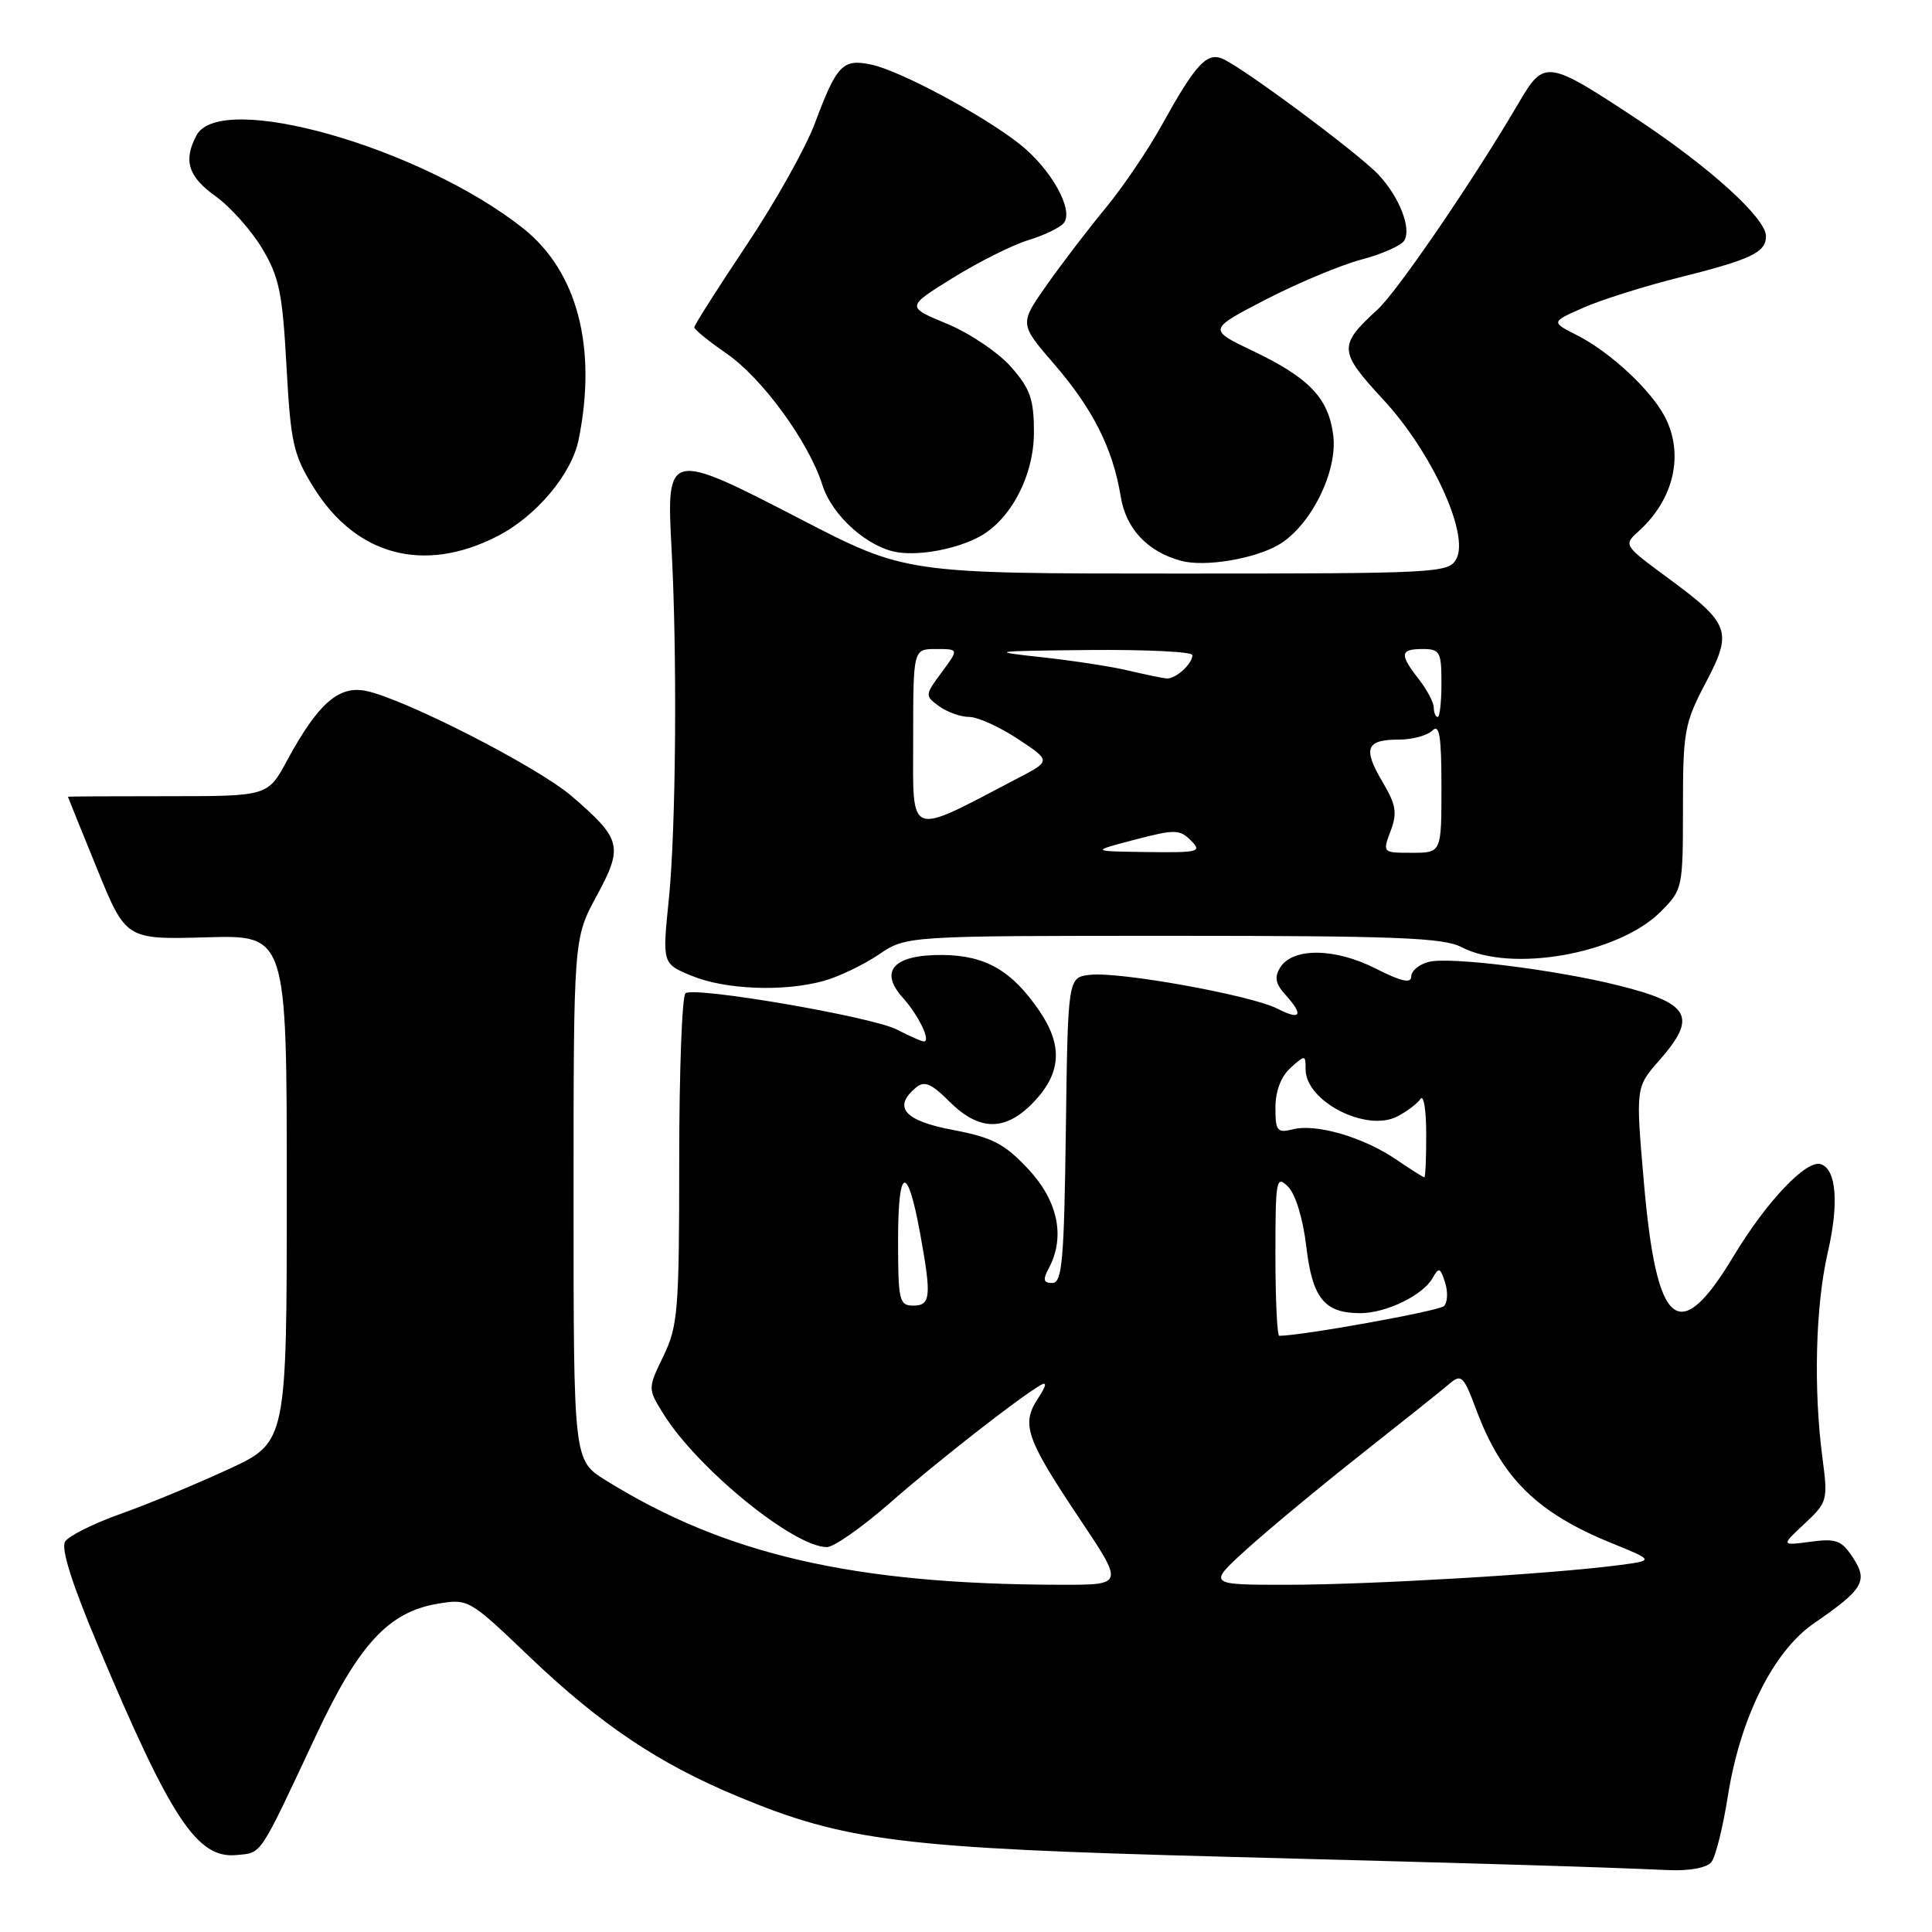 <?xml version="1.0" encoding="UTF-8" standalone="no"?>
<!DOCTYPE svg PUBLIC "-//W3C//DTD SVG 1.1//EN" "http://www.w3.org/Graphics/SVG/1.1/DTD/svg11.dtd" >
<svg xmlns="http://www.w3.org/2000/svg" xmlns:xlink="http://www.w3.org/1999/xlink" version="1.1" viewBox="0 0 256 256">
 <g >
 <path fill="currentColor"
d=" M 226.76 246.75 C 227.32 246.06 228.30 242.12 228.95 238.00 C 230.59 227.61 234.97 218.80 240.37 215.09 C 246.92 210.58 247.56 209.50 245.52 206.39 C 244.02 204.10 243.30 203.83 239.89 204.29 C 235.99 204.81 235.99 204.81 239.12 201.89 C 242.15 199.06 242.22 198.79 241.49 193.23 C 240.28 184.10 240.56 173.03 242.18 166.00 C 243.69 159.46 243.34 154.95 241.27 154.26 C 239.36 153.62 234.06 159.21 229.68 166.49 C 222.45 178.51 219.50 176.06 217.82 156.64 C 216.73 144.07 216.73 144.07 219.87 140.50 C 224.95 134.71 223.99 132.96 214.43 130.57 C 206.09 128.49 192.13 126.75 189.34 127.45 C 188.05 127.77 187.00 128.64 187.00 129.38 C 187.00 130.36 185.70 130.07 182.25 128.32 C 176.88 125.60 171.30 125.54 169.64 128.19 C 168.84 129.47 169.00 130.34 170.29 131.77 C 172.79 134.53 172.38 135.25 169.25 133.65 C 165.77 131.87 148.33 128.72 144.44 129.17 C 141.50 129.50 141.50 129.50 141.23 149.75 C 141.00 167.05 140.74 170.00 139.44 170.00 C 138.26 170.00 138.15 169.58 138.96 168.07 C 141.19 163.91 140.20 159.14 136.25 154.91 C 133.09 151.54 131.51 150.72 126.25 149.72 C 119.81 148.51 118.25 146.70 121.39 144.09 C 122.49 143.18 123.42 143.58 125.81 145.97 C 129.81 149.96 133.32 149.94 137.10 145.89 C 140.62 142.12 140.82 138.50 137.75 133.99 C 134.08 128.60 130.60 126.59 124.86 126.54 C 118.42 126.49 116.43 128.65 119.63 132.21 C 121.71 134.51 123.39 138.00 122.42 138.00 C 122.13 138.00 120.52 137.29 118.84 136.42 C 115.59 134.74 92.26 130.72 90.84 131.60 C 90.38 131.88 90.00 141.85 90.00 153.74 C 90.00 173.62 89.83 175.72 87.91 179.68 C 85.83 183.99 85.83 183.99 87.88 187.31 C 92.36 194.55 105.17 205.00 109.57 205.00 C 110.48 205.00 114.22 202.38 117.87 199.19 C 124.08 193.74 134.81 185.35 137.85 183.55 C 138.77 183.01 138.66 183.59 137.52 185.33 C 135.29 188.73 135.96 190.63 143.06 201.25 C 148.92 210.00 148.92 210.00 140.71 209.99 C 113.28 209.96 96.16 206.04 80.25 196.14 C 76.00 193.50 76.00 193.50 76.00 158.93 C 76.00 124.36 76.00 124.36 79.06 118.71 C 82.61 112.16 82.37 111.19 75.76 105.50 C 71.24 101.61 53.57 92.57 48.46 91.54 C 44.86 90.82 42.10 93.27 38.03 100.79 C 35.48 105.50 35.48 105.50 22.24 105.50 C 14.96 105.50 9.00 105.53 9.00 105.57 C 9.00 105.61 10.73 109.89 12.84 115.07 C 16.68 124.50 16.68 124.50 27.34 124.20 C 38.00 123.89 38.00 123.89 38.00 157.50 C 38.00 191.11 38.00 191.11 30.25 194.69 C 25.99 196.66 19.58 199.32 16.00 200.59 C 12.42 201.86 9.11 203.51 8.63 204.26 C 8.05 205.16 9.52 209.83 12.98 218.04 C 22.66 241.06 26.14 246.32 31.35 245.80 C 34.75 245.47 34.23 246.26 41.89 229.92 C 47.53 217.89 51.49 213.60 57.96 212.51 C 62.04 211.82 62.16 211.88 70.08 219.45 C 79.54 228.49 87.25 233.67 97.76 238.04 C 112.02 243.98 119.43 244.90 162.00 246.02 C 198.76 246.99 210.84 247.35 221.13 247.80 C 223.85 247.92 226.17 247.49 226.76 246.75 Z  M 109.13 129.98 C 111.13 129.43 114.41 127.85 116.43 126.49 C 120.09 124.00 120.09 124.00 155.43 124.00 C 184.83 124.00 191.25 124.25 193.64 125.49 C 200.22 128.93 214.44 126.41 220.03 120.82 C 222.96 117.89 223.00 117.69 223.00 107.02 C 223.00 96.94 223.20 95.81 225.99 90.52 C 229.62 83.62 229.28 82.68 220.99 76.57 C 215.11 72.24 215.10 72.22 217.15 70.37 C 221.83 66.13 223.18 60.16 220.59 55.20 C 218.72 51.64 213.36 46.66 209.00 44.44 C 205.50 42.66 205.50 42.66 209.81 40.77 C 212.17 39.73 217.80 37.95 222.31 36.82 C 232.08 34.37 234.00 33.46 234.00 31.29 C 234.00 28.91 226.55 22.16 216.91 15.78 C 205.00 7.92 204.62 7.87 201.26 13.59 C 195.38 23.65 185.16 38.62 182.55 41.00 C 177.31 45.80 177.35 46.53 183.29 52.95 C 189.71 59.88 194.72 70.79 192.98 74.04 C 191.97 75.93 190.65 76.00 155.96 76.00 C 120.00 76.00 120.00 76.00 106.00 68.75 C 88.52 59.70 88.28 59.75 88.98 72.63 C 89.75 86.85 89.57 109.79 88.63 119.09 C 87.75 127.69 87.75 127.69 91.63 129.29 C 96.08 131.14 103.86 131.44 109.13 129.98 Z  M 169.42 72.19 C 173.68 69.70 177.28 62.47 176.66 57.65 C 176.03 52.75 173.48 50.07 166.03 46.51 C 160.06 43.66 160.06 43.66 167.74 39.68 C 171.97 37.50 177.65 35.12 180.37 34.40 C 183.10 33.68 185.66 32.55 186.07 31.88 C 187.06 30.29 185.42 26.10 182.68 23.17 C 179.99 20.29 164.12 8.52 161.84 7.72 C 159.82 7.00 158.31 8.69 153.99 16.50 C 152.17 19.80 148.82 24.75 146.55 27.50 C 144.28 30.25 140.76 34.84 138.74 37.71 C 135.07 42.91 135.07 42.91 139.65 48.21 C 144.79 54.14 147.47 59.46 148.49 65.74 C 149.18 70.05 152.03 73.10 156.50 74.31 C 159.61 75.16 166.19 74.07 169.42 72.19 Z  M 65.85 71.08 C 71.03 68.44 75.73 62.86 76.67 58.27 C 79.15 46.02 76.50 35.94 69.29 30.23 C 55.75 19.52 29.22 11.97 26.04 17.93 C 24.26 21.26 24.93 23.41 28.56 26.00 C 30.49 27.38 33.26 30.47 34.71 32.88 C 36.99 36.68 37.43 38.77 37.96 48.52 C 38.52 58.69 38.86 60.24 41.54 64.56 C 47.15 73.62 56.14 76.03 65.85 71.08 Z  M 129.75 71.13 C 133.92 68.90 137.00 63.02 137.00 57.30 C 137.00 52.90 136.52 51.52 133.97 48.62 C 132.30 46.72 128.49 44.15 125.50 42.91 C 120.06 40.66 120.06 40.66 126.28 36.81 C 129.70 34.69 134.19 32.45 136.26 31.82 C 138.33 31.19 140.44 30.17 140.95 29.56 C 142.34 27.88 139.29 22.39 135.11 19.09 C 130.24 15.24 119.22 9.34 115.41 8.55 C 111.65 7.77 110.87 8.59 107.96 16.38 C 106.75 19.61 102.67 26.88 98.88 32.54 C 95.10 38.20 92.00 43.07 92.00 43.37 C 92.00 43.66 93.91 45.22 96.25 46.83 C 100.99 50.09 107.15 58.53 108.97 64.26 C 110.27 68.37 115.03 72.60 119.00 73.19 C 122.03 73.64 126.76 72.73 129.75 71.13 Z  M 165.24 205.24 C 168.13 202.62 175.00 196.93 180.50 192.59 C 186.00 188.25 191.24 184.07 192.14 183.29 C 193.62 182.03 193.97 182.38 195.57 186.69 C 198.97 195.84 203.63 200.45 213.59 204.49 C 219.22 206.78 219.22 206.78 214.36 207.41 C 205.37 208.58 181.59 209.98 170.74 209.99 C 159.98 210.00 159.98 210.00 165.24 205.24 Z  M 169.00 166.29 C 169.00 156.25 169.11 155.68 170.68 157.25 C 171.67 158.24 172.66 161.50 173.09 165.17 C 173.90 172.04 175.49 174.00 180.24 174.00 C 183.68 174.00 188.55 171.63 189.83 169.34 C 190.65 167.88 190.85 167.95 191.48 169.94 C 191.88 171.18 191.81 172.59 191.34 173.06 C 190.68 173.72 172.47 177.00 169.51 177.00 C 169.23 177.00 169.00 172.18 169.00 166.29 Z  M 119.00 164.30 C 119.00 154.52 120.23 154.15 121.92 163.43 C 123.45 171.81 123.33 173.00 121.00 173.00 C 119.15 173.00 119.00 172.33 119.00 164.30 Z  M 184.94 153.60 C 180.61 150.67 174.41 148.86 171.31 149.64 C 169.23 150.16 169.00 149.87 169.00 146.76 C 169.00 144.58 169.74 142.64 171.00 141.50 C 172.94 139.75 173.00 139.75 173.00 141.69 C 173.00 145.95 181.08 150.08 185.18 147.92 C 186.46 147.25 187.83 146.21 188.23 145.60 C 188.64 145.00 188.98 147.09 188.98 150.25 C 188.99 153.41 188.88 156.00 188.73 156.00 C 188.58 156.00 186.88 154.92 184.94 153.60 Z  M 150.34 111.27 C 155.66 109.88 156.31 109.88 157.80 111.37 C 159.30 112.88 158.86 112.99 151.96 112.90 C 144.50 112.80 144.50 112.80 150.34 111.27 Z  M 184.26 110.12 C 185.17 107.72 184.99 106.64 183.16 103.55 C 180.56 99.15 181.02 98.00 185.36 98.00 C 187.14 98.00 189.14 97.46 189.80 96.80 C 190.73 95.87 191.00 97.53 191.00 104.30 C 191.00 113.00 191.00 113.00 187.09 113.00 C 183.19 113.00 183.18 112.99 184.26 110.12 Z  M 121.00 97.95 C 121.00 86.00 121.00 86.00 124.03 86.00 C 127.06 86.00 127.06 86.00 124.78 89.08 C 122.54 92.11 122.54 92.19 124.44 93.58 C 125.51 94.36 127.31 95.00 128.44 95.00 C 129.57 95.01 132.47 96.32 134.88 97.92 C 139.27 100.82 139.27 100.82 134.88 103.11 C 120.06 110.86 121.00 111.21 121.00 97.95 Z  M 189.98 93.75 C 189.97 93.06 189.08 91.38 188.00 90.00 C 185.42 86.70 185.51 86.00 188.50 86.00 C 190.80 86.00 191.00 86.37 191.00 90.50 C 191.00 92.97 190.78 95.00 190.50 95.00 C 190.22 95.00 189.99 94.44 189.98 93.75 Z  M 149.50 88.85 C 147.30 88.32 142.12 87.53 138.00 87.08 C 130.95 86.32 131.33 86.26 144.25 86.13 C 151.81 86.06 158.00 86.36 158.00 86.80 C 158.00 87.99 155.75 90.01 154.55 89.90 C 153.97 89.84 151.70 89.37 149.50 88.85 Z "/>
</g>
</svg>